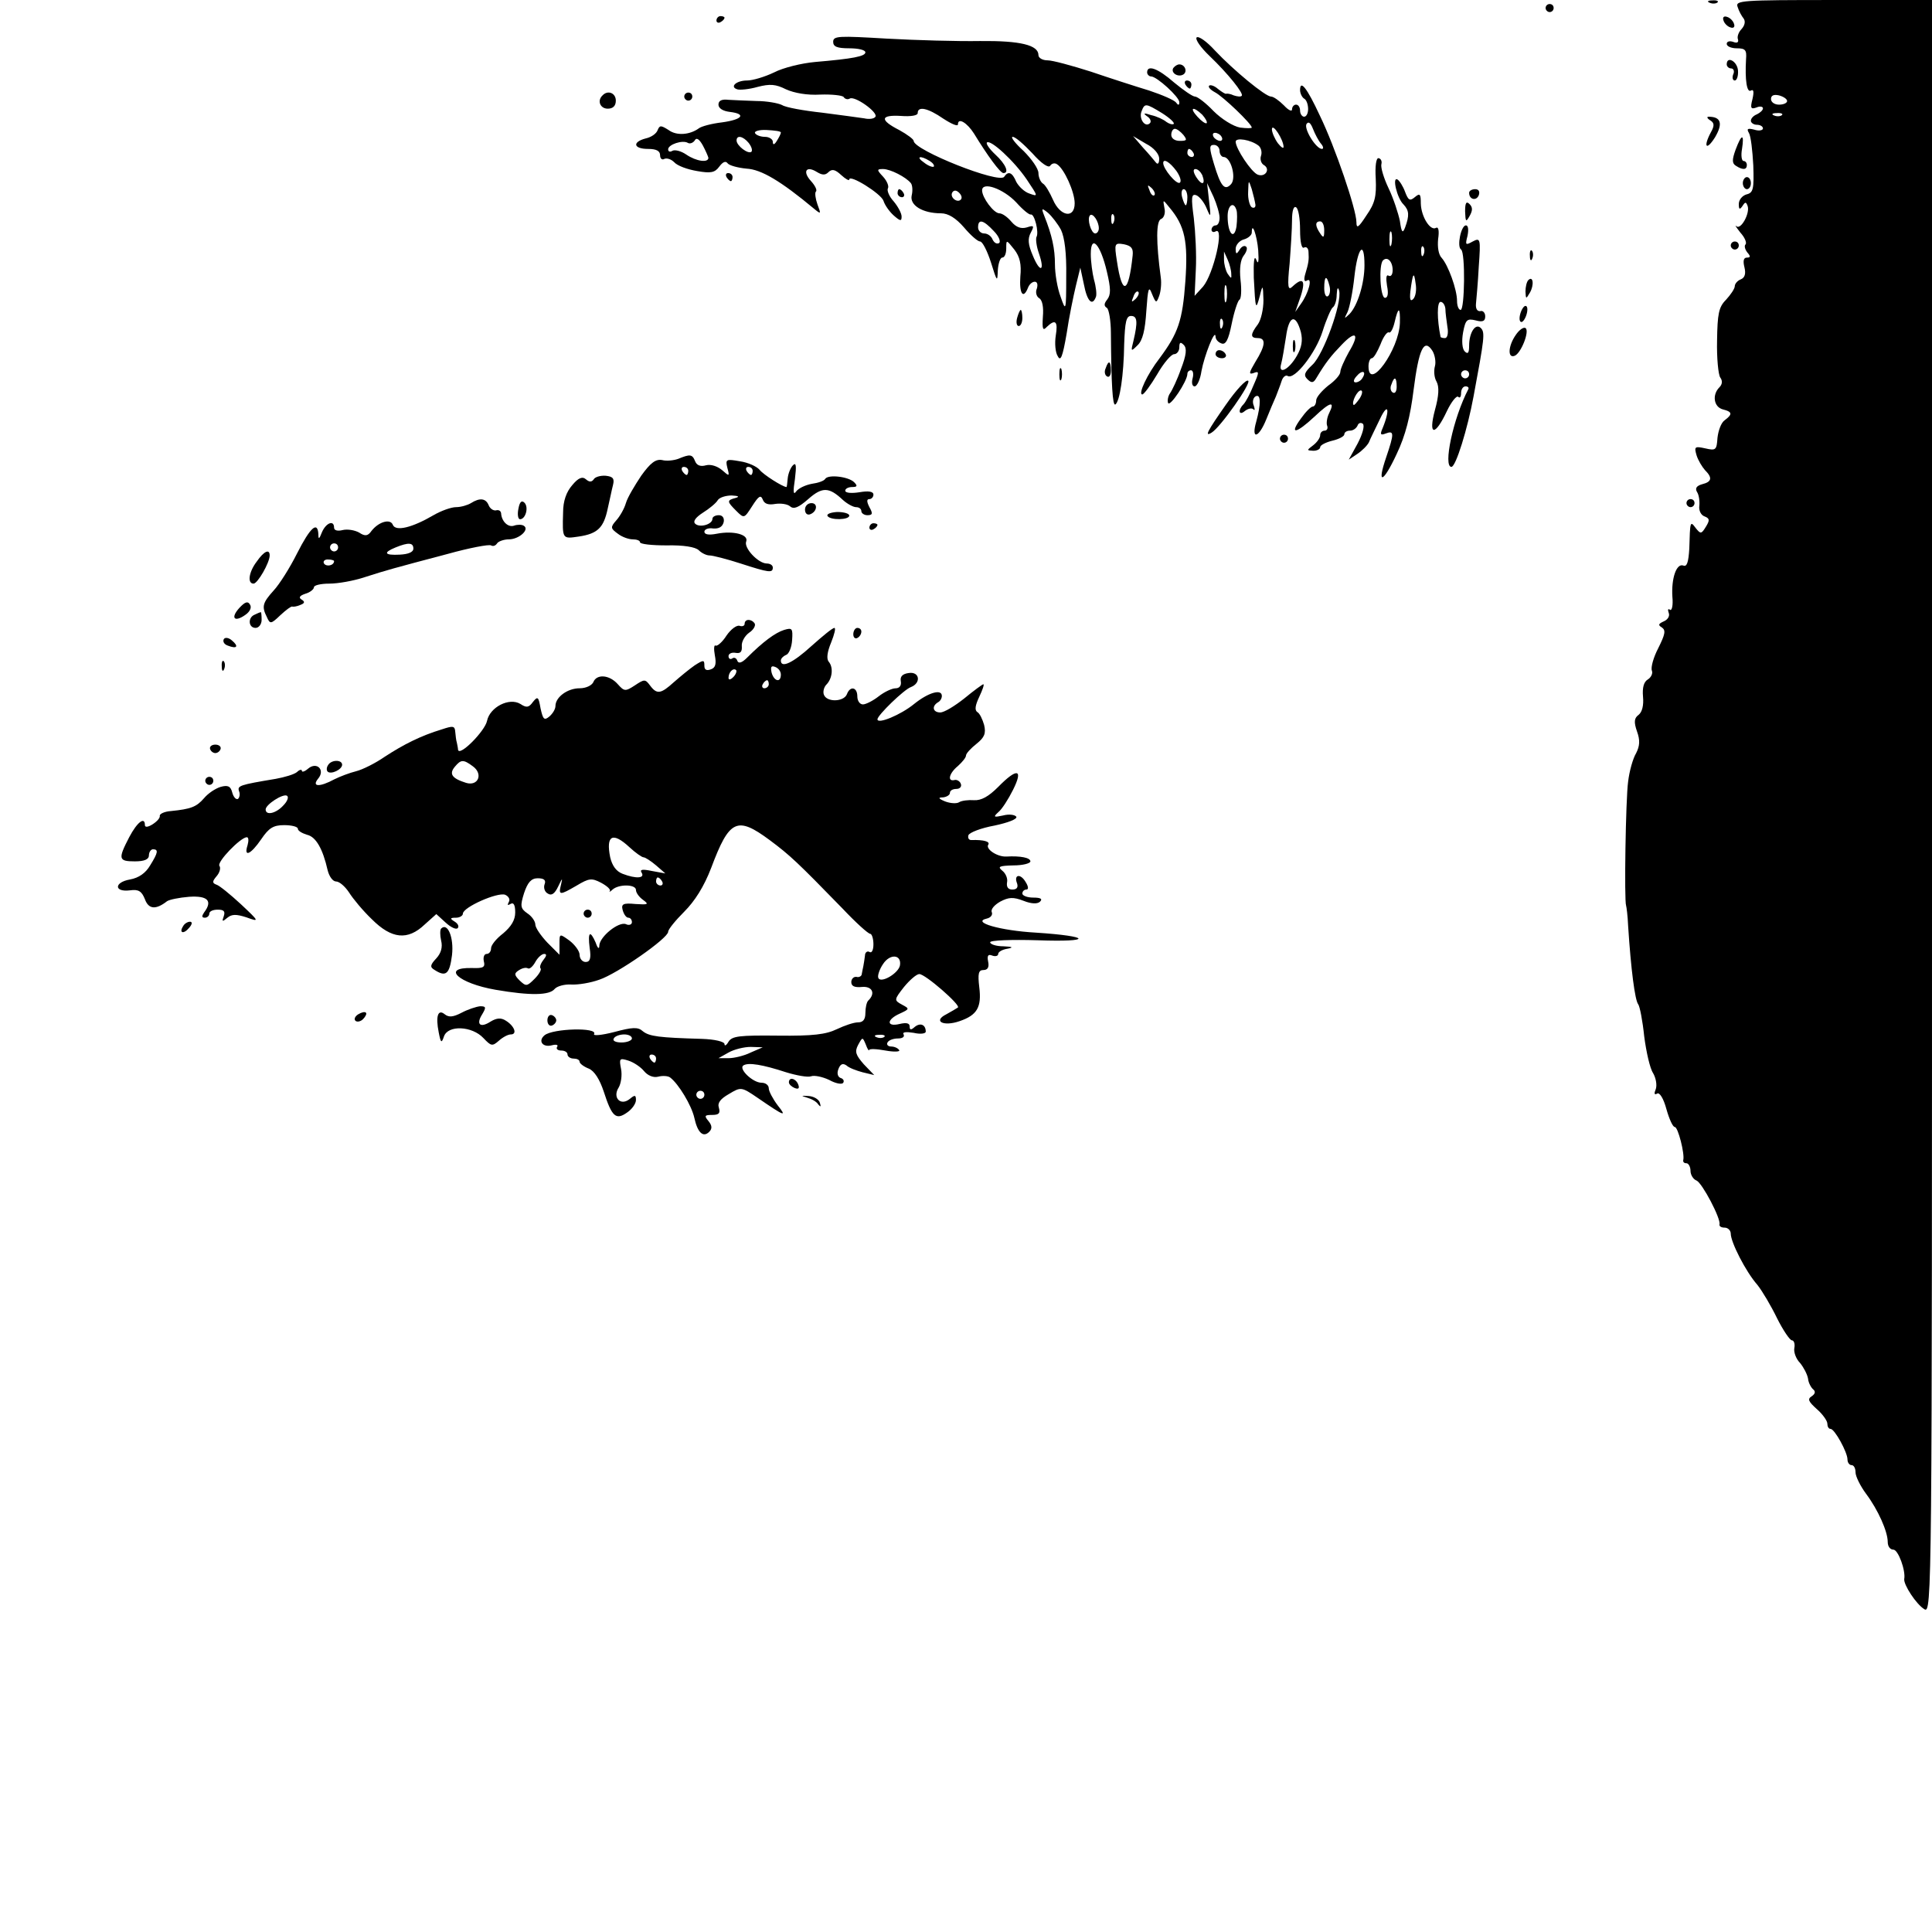 <?xml version="1.0" standalone="no"?>
<!DOCTYPE svg PUBLIC "-//W3C//DTD SVG 20010904//EN"
 "http://www.w3.org/TR/2001/REC-SVG-20010904/DTD/svg10.dtd">
<svg version="1.0" xmlns="http://www.w3.org/2000/svg"
 width="480pt" height="480pt" viewBox="0 0 480 480"
 preserveAspectRatio="xMidYMid meet">

<g transform="translate(0,480) scale(0.1,-0.1)"
fill="#000000" stroke="none">
<path d="M4248 4793 c7 -3 16 -2 19 1 4 3 -2 6 -13 5 -11 0 -14 -3 -6 -6z"/>
<path d="M4317 4783 c3 -10 10 -23 15 -29 5 -7 3 -17 -5 -26 -7 -7 -12 -19 -9
-26 2 -7 -2 -10 -12 -6 -9 3 -16 1 -16 -5 0 -6 11 -11 25 -11 21 0 25 -4 23
-27 -3 -52 2 -84 12 -78 7 4 8 -3 4 -21 -6 -23 -4 -26 10 -21 9 4 16 2 16 -2
0 -5 -7 -11 -15 -15 -8 -3 -15 -10 -15 -16 0 -5 7 -10 15 -10 8 0 15 -4 15 -9
0 -5 -10 -7 -22 -3 -16 4 -19 2 -13 -8 5 -8 9 -44 11 -81 2 -59 0 -68 -17 -72
-10 -3 -19 -13 -19 -24 0 -13 2 -15 9 -5 7 11 9 11 13 0 6 -18 -17 -60 -28
-50 -5 4 0 -3 10 -16 11 -12 16 -25 13 -29 -4 -3 -2 -12 4 -20 9 -10 8 -13 -1
-13 -8 0 -10 -8 -6 -24 4 -16 1 -26 -9 -30 -8 -3 -15 -11 -15 -17 0 -6 -10
-21 -22 -34 -18 -18 -21 -35 -22 -101 -1 -43 3 -85 8 -92 6 -8 5 -17 -2 -24
-19 -19 -14 -49 8 -55 24 -6 25 -12 5 -27 -9 -6 -16 -26 -18 -44 -2 -30 -4
-32 -30 -26 -27 6 -28 4 -22 -17 4 -13 14 -29 21 -37 19 -19 17 -29 -7 -35
-14 -4 -18 -10 -13 -19 5 -7 7 -23 6 -34 -2 -12 4 -24 13 -27 13 -5 13 -10 3
-26 -11 -18 -13 -18 -25 -3 -14 19 -14 17 -16 -51 -2 -34 -6 -46 -15 -42 -17
6 -30 -32 -27 -78 2 -20 -1 -35 -6 -32 -5 4 -6 0 -3 -8 3 -8 -3 -17 -13 -21
-13 -6 -14 -9 -4 -15 10 -7 8 -17 -9 -51 -12 -23 -19 -48 -16 -56 3 -7 -2 -17
-10 -22 -10 -6 -14 -20 -12 -43 2 -21 -2 -38 -11 -45 -11 -8 -12 -18 -4 -41 8
-22 7 -36 -2 -54 -8 -13 -17 -45 -20 -71 -6 -42 -10 -296 -5 -308 1 -3 4 -25
5 -50 7 -109 17 -185 25 -195 4 -5 11 -41 15 -80 5 -38 14 -79 22 -91 7 -12
10 -29 7 -39 -5 -12 -4 -16 3 -12 6 4 16 -12 23 -38 7 -25 16 -45 21 -45 8 0
25 -67 21 -82 -1 -5 2 -8 8 -8 5 0 10 -9 10 -19 0 -10 7 -21 15 -24 14 -6 61
-95 57 -109 -1 -5 5 -8 13 -8 8 0 15 -7 15 -15 0 -21 37 -94 66 -127 12 -15
34 -52 49 -83 15 -30 32 -55 37 -55 5 0 8 -9 6 -19 -2 -10 4 -27 14 -37 9 -11
18 -28 20 -39 1 -11 8 -23 13 -27 6 -5 5 -11 -4 -17 -11 -7 -8 -13 13 -32 14
-12 26 -29 26 -36 0 -7 3 -13 8 -13 10 0 42 -58 42 -76 0 -8 5 -14 10 -14 6 0
10 -8 10 -18 0 -10 12 -34 26 -53 30 -40 54 -94 54 -120 0 -11 6 -19 14 -19
12 0 31 -52 27 -73 -2 -14 30 -63 50 -75 19 -12 19 32 19 1993 l0 2005 -245 0
c-228 0 -244 -1 -238 -17z m123 -234 c0 -5 -9 -9 -20 -9 -11 0 -20 6 -20 14 0
9 7 12 20 9 11 -3 20 -9 20 -14z m-13 -35 c-3 -3 -12 -4 -19 -1 -8 3 -5 6 6 6
11 1 17 -2 13 -5z"/>
<path d="M3840 4780 c0 -5 5 -10 10 -10 6 0 10 5 10 10 0 6 -4 10 -10 10 -5 0
-10 -4 -10 -10z"/>
<path d="M1780 4749 c0 -5 5 -7 10 -4 6 3 10 8 10 11 0 2 -4 4 -10 4 -5 0 -10
-5 -10 -11z"/>
<path d="M4282 4749 c2 -7 10 -15 17 -17 8 -3 12 1 9 9 -2 7 -10 15 -17 17 -8
3 -12 -1 -9 -9z"/>
<path d="M2070 4696 c0 -12 10 -16 40 -16 22 0 40 -4 40 -10 0 -10 -31 -16
-125 -24 -33 -3 -79 -14 -102 -26 -23 -11 -53 -20 -67 -20 -27 0 -44 -16 -24
-22 6 -2 29 0 50 6 31 8 45 7 71 -6 20 -9 52 -15 85 -13 29 1 55 -2 58 -6 3
-5 10 -7 15 -4 12 8 71 -34 64 -45 -3 -5 -15 -7 -28 -4 -12 2 -59 8 -104 14
-46 5 -91 13 -100 19 -10 5 -39 10 -63 10 -25 1 -56 2 -70 3 -17 2 -25 -2 -25
-12 0 -9 11 -16 28 -18 42 -5 32 -19 -19 -26 -26 -3 -52 -10 -58 -15 -22 -16
-55 -19 -75 -4 -19 12 -22 12 -27 0 -3 -9 -16 -18 -30 -21 -34 -9 -30 -26 6
-26 21 0 30 -5 30 -16 0 -8 5 -12 10 -9 6 3 17 0 25 -8 8 -9 33 -18 57 -22 34
-6 44 -4 55 11 9 12 16 15 21 8 4 -5 25 -11 47 -13 36 -2 84 -30 168 -100 17
-14 17 -13 8 11 -5 14 -7 29 -4 32 4 3 -2 15 -12 26 -22 24 -12 39 14 23 13
-8 21 -9 29 -1 9 9 17 7 32 -7 11 -10 20 -15 20 -11 0 14 79 -35 85 -53 3 -10
14 -26 25 -36 17 -15 20 -15 20 -3 0 8 -9 25 -20 38 -11 12 -17 27 -14 32 3 5
-2 18 -12 29 -16 17 -16 19 0 19 18 0 57 -20 69 -35 4 -5 5 -19 2 -31 -5 -24
27 -44 73 -44 18 0 37 -12 57 -35 16 -19 34 -35 40 -35 6 0 18 -24 27 -52 15
-48 16 -50 17 -20 1 17 6 32 11 32 6 0 10 10 10 23 0 22 0 22 20 -3 14 -18 18
-37 15 -67 -3 -42 7 -58 19 -28 3 8 10 15 17 15 6 0 8 -7 5 -17 -4 -9 -1 -20
6 -24 8 -5 11 -23 9 -46 -2 -31 0 -36 10 -25 21 20 28 14 22 -22 -3 -19 -1
-42 5 -51 7 -14 12 -2 22 56 6 41 17 94 23 119 l11 45 9 -42 c8 -42 21 -55 30
-30 2 6 0 25 -5 42 -4 16 -8 45 -8 64 0 50 24 25 40 -44 10 -42 10 -57 1 -69
-8 -10 -9 -16 -1 -21 5 -3 10 -32 10 -63 1 -126 4 -181 11 -177 11 7 21 73 22
150 2 55 5 70 17 70 16 0 17 -15 6 -62 -7 -27 -6 -27 10 -11 13 12 19 38 22
85 4 57 6 64 14 43 10 -24 11 -24 18 -5 4 11 6 31 4 45 -12 89 -12 142 1 146
7 3 11 15 8 27 -4 22 -4 22 12 2 39 -46 47 -85 40 -184 -7 -98 -18 -129 -64
-191 -31 -40 -54 -90 -43 -90 4 0 21 23 37 50 16 28 35 50 42 50 7 0 13 8 13
17 0 13 3 14 11 6 8 -8 7 -24 -7 -60 -9 -26 -22 -53 -27 -60 -5 -7 -7 -18 -5
-24 4 -12 48 54 48 72 0 5 4 9 9 9 5 0 7 -9 4 -20 -3 -11 -1 -20 5 -20 6 0 14
17 17 38 7 38 34 107 35 86 0 -7 6 -14 14 -17 11 -5 18 8 26 48 6 30 15 57 19
60 5 2 6 25 3 50 -3 28 0 50 8 60 7 9 10 19 6 22 -4 4 -11 1 -16 -7 -8 -13
-10 -12 -10 2 0 9 9 20 20 23 11 3 20 11 20 17 0 30 13 -7 16 -44 2 -29 0 -37
-5 -23 -5 12 -7 -5 -6 -45 4 -79 5 -83 15 -45 7 29 8 28 9 -11 0 -22 -6 -49
-14 -60 -19 -25 -19 -34 0 -34 21 0 19 -19 -6 -59 -16 -27 -17 -32 -5 -28 15
6 15 3 0 -31 -8 -20 -19 -41 -25 -47 -14 -14 -11 -29 4 -16 8 6 17 8 21 4 4
-4 4 0 1 9 -4 9 -2 19 4 23 14 8 14 -19 2 -63 -13 -45 6 -41 25 6 8 20 19 46
24 57 4 11 11 28 14 38 3 10 10 16 15 13 17 -11 70 57 87 111 9 29 21 56 25
59 5 3 10 17 10 32 1 17 3 20 6 10 8 -30 -39 -159 -66 -184 -20 -19 -23 -26
-13 -36 10 -10 15 -10 22 2 24 40 37 56 63 83 36 38 46 28 18 -18 -11 -20 -21
-42 -21 -49 0 -7 -13 -22 -30 -34 -16 -13 -30 -29 -30 -37 0 -8 -4 -15 -8 -15
-5 0 -18 -13 -30 -30 -30 -41 -12 -38 34 5 39 37 52 40 36 8 -5 -10 -7 -24 -5
-30 3 -7 0 -13 -6 -13 -6 0 -11 -5 -11 -11 0 -7 -8 -18 -17 -25 -17 -13 -17
-13 0 -14 9 0 17 4 17 9 0 5 14 12 30 16 17 4 30 11 30 16 0 5 6 9 14 9 8 0
16 6 19 13 2 6 8 8 13 4 5 -5 -1 -26 -13 -49 l-22 -40 21 14 c12 8 25 21 29
29 3 8 16 34 28 59 20 42 25 22 6 -24 -7 -16 -5 -18 8 -13 21 8 21 0 1 -59
-24 -70 -8 -65 26 8 22 46 34 94 42 159 13 102 26 130 47 97 6 -10 9 -28 6
-38 -3 -11 -2 -28 4 -38 7 -13 6 -35 -4 -71 -17 -64 0 -66 30 -2 11 23 24 39
28 35 4 -4 7 0 7 9 0 10 5 17 11 17 6 0 9 -3 7 -7 -38 -73 -63 -193 -42 -193
11 0 40 94 55 175 27 145 29 159 18 170 -13 13 -29 -11 -29 -44 0 -18 -3 -22
-11 -14 -6 6 -8 25 -4 47 6 32 10 35 31 30 18 -5 24 -2 24 10 0 9 -6 15 -12
13 -8 -1 -12 6 -11 18 1 11 5 53 7 93 5 69 4 72 -15 62 -18 -10 -19 -9 -13 14
3 15 2 26 -4 26 -12 0 -23 -53 -12 -60 11 -7 9 -150 -1 -150 -5 0 -9 10 -9 22
0 29 -22 89 -38 107 -8 8 -11 27 -9 47 3 20 1 31 -5 28 -14 -9 -37 27 -38 60
0 24 -2 27 -15 16 -12 -10 -16 -8 -24 13 -5 14 -14 28 -19 31 -14 8 -1 -47 15
-62 14 -15 15 -27 4 -57 -6 -16 -9 -13 -13 16 -4 19 -16 56 -28 81 -12 25 -20
52 -18 60 2 7 -1 14 -7 15 -6 1 -9 -20 -7 -51 2 -44 -2 -61 -23 -91 -20 -31
-25 -34 -25 -17 0 31 -53 187 -91 265 -32 69 -49 90 -49 63 0 -8 5 -18 10 -21
6 -3 10 -15 10 -26 0 -10 -4 -19 -10 -19 -5 0 -10 7 -10 15 0 8 -4 15 -10 15
-5 0 -10 -5 -10 -12 0 -6 -9 -2 -20 10 -12 12 -26 22 -32 22 -14 0 -93 65
-140 115 -20 22 -40 36 -45 32 -4 -5 10 -25 32 -46 46 -44 86 -94 80 -99 -2
-3 -11 -2 -20 1 -8 4 -17 5 -19 4 -1 -1 -10 4 -20 12 -9 8 -19 11 -22 8 -3 -3
3 -10 14 -16 20 -10 92 -79 92 -88 0 -2 -13 -2 -29 0 -17 3 -46 21 -66 41 -19
20 -40 36 -46 36 -6 0 -29 16 -52 35 -40 35 -67 45 -67 25 0 -5 5 -10 10 -10
14 0 70 -51 70 -64 0 -8 -3 -8 -8 -1 -4 6 -34 19 -67 30 -33 10 -98 31 -145
47 -47 15 -95 28 -107 28 -13 0 -23 6 -23 13 0 25 -45 36 -145 35 -55 -1 -160
2 -232 6 -119 7 -133 7 -133 -8z m817 -177 c19 -12 32 -24 29 -27 -3 -2 -11 0
-18 5 -7 6 -24 14 -38 17 -18 6 -21 5 -10 -3 8 -5 11 -13 7 -17 -12 -12 -28
11 -21 29 8 21 10 21 51 -4z m-543 -14 c20 -13 36 -20 36 -14 0 18 23 4 40
-23 33 -54 65 -98 73 -98 15 0 6 22 -20 46 -14 13 -24 27 -21 30 9 8 67 -45
99 -92 28 -42 29 -43 7 -35 -13 4 -27 18 -33 29 -10 24 -20 28 -30 13 -11 -19
-225 66 -225 89 0 4 -16 16 -36 27 -49 25 -47 38 4 35 25 -2 42 1 42 7 0 18
25 13 64 -14z m643 10 c8 -9 13 -18 11 -21 -3 -2 -13 5 -23 16 -21 23 -11 27
12 5z m295 -72 c6 -7 7 -13 2 -13 -15 1 -45 50 -38 62 5 7 10 3 16 -12 5 -13
14 -30 20 -37z m-93 -8 c0 -5 -6 -1 -14 9 -8 11 -15 27 -15 35 1 17 29 -26 29
-44z m-1249 36 c0 -4 -5 -13 -10 -21 -6 -10 -10 -11 -10 -2 0 6 -9 12 -19 12
-11 0 -22 4 -25 9 -3 5 10 9 29 8 19 -1 35 -3 35 -6z m1000 -6 c10 -13 9 -15
-9 -15 -12 0 -21 6 -21 15 0 8 4 15 9 15 5 0 14 -7 21 -15z m95 -5 c3 -5 2
-10 -4 -10 -5 0 -13 5 -16 10 -3 6 -2 10 4 10 5 0 13 -4 16 -10z m-1275 -52
c0 -13 -30 -9 -55 8 -13 9 -29 13 -35 9 -5 -3 -10 -2 -10 4 0 12 36 24 49 16
5 -3 13 0 17 6 4 8 11 4 20 -12 7 -13 13 -27 14 -31z m100 37 c7 -9 10 -18 7
-22 -8 -7 -37 15 -37 28 0 14 16 11 30 -6z m705 -26 c22 -25 40 -37 44 -31 4
6 11 8 17 4 18 -11 44 -69 44 -97 0 -39 -36 -33 -54 9 -8 18 -19 37 -25 40 -6
4 -11 16 -11 26 0 11 -17 35 -37 55 -21 19 -33 35 -27 35 7 0 28 -19 49 -41z
m315 -13 c0 -11 -3 -16 -8 -10 -4 5 -18 22 -32 37 l-25 29 32 -19 c20 -10 33
-26 33 -37z m247 32 c6 -5 9 -16 6 -25 -3 -8 0 -19 7 -23 17 -10 4 -31 -15
-24 -16 6 -55 65 -55 82 0 11 38 5 57 -10z m-97 -13 c0 -8 5 -15 10 -15 18 0
32 -51 19 -67 -16 -18 -26 -7 -43 50 -12 40 -12 47 0 47 8 0 14 -7 14 -15z
m-65 -5 c3 -5 1 -10 -4 -10 -6 0 -11 5 -11 10 0 6 2 10 4 10 3 0 8 -4 11 -10z
m-655 -20 c8 -5 12 -11 10 -14 -3 -2 -14 2 -24 10 -22 15 -10 19 14 4z m613
-25 c9 -13 13 -26 8 -29 -8 -5 -41 34 -41 49 0 12 16 3 33 -20z m64 -10 c9
-24 -1 -27 -15 -5 -8 13 -8 20 -2 20 6 0 13 -7 17 -15z m132 -73 c1 -7 -3 -10
-9 -7 -5 3 -10 21 -9 38 1 31 1 31 9 7 4 -14 8 -31 9 -38z m-594 5 c16 -18 32
-31 36 -30 9 3 21 -45 14 -56 -2 -5 0 -23 6 -40 16 -46 3 -50 -15 -6 -12 28
-13 42 -5 57 9 17 8 19 -10 13 -14 -4 -26 0 -38 14 -10 12 -23 21 -30 21 -14
0 -43 39 -43 57 0 23 53 4 85 -30z m343 18 c-3 -3 -9 2 -12 12 -6 14 -5 15 5
6 7 -7 10 -15 7 -18z m162 -56 c0 -11 -4 -19 -10 -19 -5 0 -10 -5 -10 -11 0
-5 5 -7 10 -4 23 14 -5 -106 -31 -137 l-21 -23 3 65 c2 36 -1 93 -5 128 -7 52
-6 61 6 57 8 -3 20 -18 26 -33 10 -24 11 -23 6 18 l-5 45 16 -34 c8 -18 15
-42 15 -52z m-643 45 c-9 -9 -28 6 -21 18 4 6 10 6 17 -1 6 -6 8 -13 4 -17z
m563 6 c0 -11 -2 -20 -4 -20 -2 0 -6 9 -9 20 -3 11 -1 20 4 20 5 0 9 -9 9 -20z
m122 -32 c2 -6 2 -24 0 -41 -6 -35 -22 -17 -22 26 0 27 15 38 22 15z m158 -49
c0 -31 4 -48 10 -44 6 3 11 -2 11 -12 1 -18 1 -24 -9 -57 -3 -12 -1 -17 5 -13
15 9 4 -32 -15 -58 l-14 -20 7 20 c21 56 16 71 -14 43 -11 -11 -13 -1 -7 57 3
39 6 87 6 108 0 23 4 36 10 32 6 -3 10 -29 10 -56z m-594 0 c9 -19 14 -58 13
-116 0 -87 -1 -88 -14 -50 -8 21 -14 57 -14 80 0 39 -7 72 -27 122 -7 18 -6
19 10 6 9 -8 24 -27 32 -42z m94 4 c0 -7 -4 -13 -9 -13 -10 0 -21 36 -13 45 7
7 22 -15 22 -32z m37 15 c-3 -8 -6 -5 -6 6 -1 11 2 17 5 13 3 -3 4 -12 1 -19z
m-298 -22 c13 -13 18 -27 13 -30 -6 -3 -12 1 -16 9 -3 8 -12 15 -21 15 -8 0
-15 7 -15 15 0 22 13 19 39 -9z m821 2 c0 -19 -2 -20 -10 -8 -13 19 -13 30 0
30 6 0 10 -10 10 -22z m167 -35 c-3 -10 -5 -4 -5 12 0 17 2 24 5 18 2 -7 2
-21 0 -30z m-643 -28 c-10 -95 -26 -101 -39 -14 -7 45 -6 46 18 42 18 -4 23
-10 21 -28z m723 3 c-3 -8 -6 -5 -6 6 -1 11 2 17 5 13 3 -3 4 -12 1 -19z
m-147 -27 c0 -45 -17 -100 -37 -121 -14 -13 -14 -13 -5 5 5 11 13 50 17 88 8
72 25 92 25 28z m-331 -21 c1 -13 0 -13 -9 0 -5 8 -9 24 -9 35 l0 20 9 -20 c5
-11 9 -27 9 -35z m401 9 c0 -11 -4 -17 -10 -14 -6 4 -7 -6 -4 -25 4 -19 2 -30
-5 -30 -12 0 -16 82 -5 93 11 11 24 -3 24 -24z m51 -72 c-7 -7 -9 -1 -7 19 6
46 9 51 13 20 3 -16 0 -33 -6 -39z m-208 33 c3 -11 1 -23 -4 -26 -5 -3 -9 6
-9 20 0 31 6 34 13 6z m-256 -37 c-3 -10 -5 -2 -5 17 0 19 2 27 5 18 2 -10 2
-26 0 -35z m-226 4 c-10 -9 -11 -8 -5 6 3 10 9 15 12 12 3 -3 0 -11 -7 -18z
m770 -24 c0 -10 3 -30 5 -45 3 -16 0 -28 -6 -28 -5 0 -10 1 -11 3 -9 44 -9 87
0 87 6 0 11 -8 12 -17z m-113 -35 c-2 -67 -78 -172 -78 -108 0 11 4 20 8 20 5
0 14 16 22 35 7 19 17 32 21 29 4 -2 10 9 14 26 9 39 14 38 13 -2z m-441 -10
c-3 -8 -6 -5 -6 6 -1 11 2 17 5 13 3 -3 4 -12 1 -19z m195 -13 c5 -21 2 -38
-10 -59 -20 -35 -47 -48 -39 -20 3 11 8 41 12 67 7 53 24 59 37 12z m153 -114
c-3 -6 -11 -11 -17 -11 -6 0 -6 6 2 15 14 17 26 13 15 -4z m265 9 c0 -5 -4
-10 -10 -10 -5 0 -10 5 -10 10 0 6 5 10 10 10 6 0 10 -4 10 -10z m-180 -31 c0
-11 -4 -18 -10 -14 -5 3 -7 12 -3 20 7 21 13 19 13 -6z m-92 -29 c-7 -10 -14
-18 -15 -16 -6 6 9 36 18 36 5 0 4 -9 -3 -20z"/>
<path d="M3212 3940 c0 -14 2 -19 5 -12 2 6 2 18 0 25 -3 6 -5 1 -5 -13z"/>
<path d="M4290 4640 c0 -5 5 -10 11 -10 6 0 9 -7 5 -15 -3 -8 -1 -15 4 -15 5
0 9 11 8 25 -2 23 -28 37 -28 15z"/>
<path d="M2915 4631 c-7 -12 12 -24 25 -16 11 7 4 25 -10 25 -5 0 -11 -4 -15
-9z"/>
<path d="M2945 4590 c3 -5 8 -10 11 -10 2 0 4 5 4 10 0 6 -5 10 -11 10 -5 0
-7 -4 -4 -10z"/>
<path d="M1497 4563 c-14 -13 -6 -33 13 -33 13 0 20 7 20 20 0 19 -20 27 -33
13z"/>
<path d="M1700 4560 c0 -5 5 -10 10 -10 6 0 10 5 10 10 0 6 -4 10 -10 10 -5 0
-10 -4 -10 -10z"/>
<path d="M4249 4501 c10 -6 11 -13 2 -29 -20 -37 -12 -48 10 -13 20 34 15 51
-16 51 -5 0 -4 -4 4 -9z"/>
<path d="M4312 4428 c-9 -25 -9 -34 1 -40 17 -11 27 -10 27 2 0 6 -4 10 -8 10
-5 0 -7 14 -4 30 6 39 -1 38 -16 -2z"/>
<path d="M1805 4360 c3 -5 8 -10 11 -10 2 0 4 5 4 10 0 6 -5 10 -11 10 -5 0
-7 -4 -4 -10z"/>
<path d="M4330 4345 c0 -8 5 -15 10 -15 6 0 10 7 10 15 0 8 -4 15 -10 15 -5 0
-10 -7 -10 -15z"/>
<path d="M2230 4320 c0 -5 5 -10 11 -10 5 0 7 5 4 10 -3 6 -8 10 -11 10 -2 0
-4 -4 -4 -10z"/>
<path d="M3650 4321 c0 -17 18 -21 24 -6 3 9 0 15 -9 15 -8 0 -15 -4 -15 -9z"/>
<path d="M3640 4275 c1 -26 2 -28 11 -12 8 14 8 22 0 30 -8 8 -11 3 -11 -18z"/>
<path d="M4300 4190 c0 -5 5 -10 10 -10 6 0 10 5 10 10 0 6 -4 10 -10 10 -5 0
-10 -4 -10 -10z"/>
<path d="M3801 4164 c0 -11 3 -14 6 -6 3 7 2 16 -1 19 -3 4 -6 -2 -5 -13z"/>
<path d="M3797 4104 c-4 -4 -7 -17 -7 -28 1 -19 1 -20 11 -3 11 19 8 43 -4 31z"/>
<path d="M3777 4020 c-3 -11 -2 -20 3 -20 4 0 10 9 13 20 3 11 2 20 -3 20 -4
0 -10 -9 -13 -20z"/>
<path d="M2527 4010 c-3 -11 -1 -20 4 -20 5 0 9 9 9 20 0 11 -2 20 -4 20 -2 0
-6 -9 -9 -20z"/>
<path d="M3766 3968 c-19 -27 -21 -59 -3 -52 16 6 38 62 27 69 -5 3 -16 -5
-24 -17z"/>
<path d="M3020 3920 c0 -5 7 -10 16 -10 8 0 12 5 9 10 -3 6 -10 10 -16 10 -5
0 -9 -4 -9 -10z"/>
<path d="M2747 3885 c-4 -8 -2 -17 3 -20 6 -4 10 3 10 14 0 25 -6 27 -13 6z"/>
<path d="M2632 3870 c0 -14 2 -19 5 -12 2 6 2 18 0 25 -3 6 -5 1 -5 -13z"/>
<path d="M3046 3795 c-47 -67 -54 -81 -36 -70 22 13 100 124 91 129 -5 4 -30
-23 -55 -59z"/>
<path d="M3180 3710 c0 -5 5 -10 10 -10 6 0 10 5 10 10 0 6 -4 10 -10 10 -5 0
-10 -4 -10 -10z"/>
<path d="M1685 3660 c-11 -4 -29 -6 -40 -3 -16 3 -29 -7 -52 -39 -16 -24 -34
-54 -38 -68 -4 -14 -15 -33 -24 -43 -15 -17 -14 -20 4 -33 10 -8 27 -14 37
-14 10 0 18 -3 18 -7 0 -5 30 -8 66 -8 42 1 72 -4 80 -12 7 -7 19 -13 27 -13
8 0 43 -9 77 -20 71 -23 80 -24 80 -10 0 6 -7 10 -15 10 -21 0 -58 39 -51 55
6 17 -32 27 -73 19 -20 -4 -31 -2 -31 5 0 6 10 10 22 8 14 -1 23 4 26 16 2 10
-3 17 -12 17 -9 0 -16 -4 -16 -9 0 -14 -32 -23 -43 -12 -6 6 2 16 19 27 16 10
33 24 37 31 4 7 20 12 35 12 17 -1 20 -3 10 -6 -23 -6 -22 -9 1 -32 20 -20 20
-19 40 12 16 25 21 28 26 16 4 -11 14 -14 31 -11 13 2 30 0 37 -6 9 -8 21 -3
45 18 35 31 52 30 86 -2 11 -10 26 -18 33 -18 7 0 13 -4 13 -10 0 -5 7 -10 15
-10 13 0 14 4 5 20 -7 14 -7 20 0 20 5 0 10 5 10 11 0 8 -12 10 -35 6 -19 -3
-35 -2 -35 4 0 5 8 9 17 9 13 0 14 3 5 12 -14 14 -65 20 -72 8 -3 -5 -18 -10
-33 -12 -16 -3 -33 -11 -39 -19 -7 -10 -8 -1 -3 31 4 33 3 42 -5 34 -6 -6 -12
-21 -13 -33 -1 -11 -2 -21 -3 -21 -9 0 -58 31 -67 43 -7 8 -28 18 -49 21 -34
6 -36 5 -31 -16 6 -22 5 -22 -13 -6 -12 10 -28 15 -40 12 -14 -4 -23 0 -27 10
-7 18 -13 18 -42 6z m25 -30 c0 -5 -2 -10 -4 -10 -3 0 -8 5 -11 10 -3 6 -1 10
4 10 6 0 11 -4 11 -10z m160 0 c0 -5 -2 -10 -4 -10 -3 0 -8 5 -11 10 -3 6 -1
10 4 10 6 0 11 -4 11 -10z"/>
<path d="M1422 3595 c-15 -17 -23 -40 -23 -68 -2 -67 -2 -66 39 -60 47 7 62
22 72 70 5 21 10 47 13 58 4 16 0 21 -18 23 -13 1 -27 -3 -30 -9 -5 -7 -11 -7
-19 0 -9 8 -19 4 -34 -14z"/>
<path d="M1170 3550 c-8 -5 -25 -10 -37 -10 -12 0 -37 -9 -56 -20 -53 -31 -94
-41 -101 -24 -6 16 -35 8 -53 -15 -9 -13 -16 -14 -31 -4 -11 6 -29 9 -41 6
-12 -3 -21 -1 -21 6 0 20 -20 12 -30 -11 -7 -18 -9 -19 -9 -5 -2 33 -20 17
-53 -48 -18 -36 -44 -77 -58 -92 -28 -31 -30 -40 -17 -66 8 -18 10 -18 34 5
13 12 26 22 29 21 2 -1 11 0 20 4 11 4 12 8 4 13 -9 5 -6 10 9 15 11 3 21 11
21 16 0 5 17 9 38 9 22 0 61 7 88 16 56 18 71 22 207 58 54 15 102 24 107 21
5 -3 11 -1 15 5 3 5 17 10 29 10 26 0 53 25 37 34 -5 3 -16 3 -24 0 -15 -5
-31 11 -32 31 -1 6 -6 9 -13 7 -7 -1 -15 5 -18 13 -7 17 -22 19 -44 5z m-330
-110 c0 -5 -4 -10 -10 -10 -5 0 -10 5 -10 10 0 6 5 10 10 10 6 0 10 -4 10 -10z
m187 -3 c0 -9 -13 -14 -34 -15 -38 -2 -42 5 -10 18 32 13 44 12 44 -3z m-197
-31 c0 -11 -19 -15 -25 -6 -3 5 1 10 9 10 9 0 16 -2 16 -4z"/>
<path d="M1288 3536 c-3 -14 -1 -26 4 -26 14 0 22 30 11 41 -7 7 -12 2 -15
-15z"/>
<path d="M4190 3550 c0 -5 5 -10 10 -10 6 0 10 5 10 10 0 6 -4 10 -10 10 -5 0
-10 -4 -10 -10z"/>
<path d="M2000 3534 c0 -9 5 -14 12 -12 18 6 21 28 4 28 -9 0 -16 -7 -16 -16z"/>
<path d="M2056 3518 c7 -11 54 -10 54 1 0 5 -13 9 -30 9 -16 -1 -27 -5 -24
-10z"/>
<path d="M2160 3489 c0 -5 5 -7 10 -4 6 3 10 8 10 11 0 2 -4 4 -10 4 -5 0 -10
-5 -10 -11z"/>
<path d="M638 3405 c-20 -26 -24 -55 -8 -55 10 0 40 52 40 70 0 17 -14 11 -32
-15z"/>
<path d="M595 3290 c-23 -25 -13 -37 14 -18 12 8 17 19 12 26 -5 9 -12 7 -26
-8z"/>
<path d="M633 3273 c-18 -7 -16 -33 2 -33 8 0 15 9 15 20 0 11 -1 20 -2 19 -2
0 -9 -3 -15 -6z"/>
<path d="M1850 3250 c0 -5 -6 -7 -12 -5 -7 3 -22 -8 -33 -24 -10 -16 -23 -27
-27 -25 -4 3 -5 -8 -2 -24 4 -21 2 -31 -10 -35 -11 -4 -16 -1 -16 9 0 15 -2
15 -24 1 -13 -9 -36 -28 -52 -42 -32 -29 -42 -31 -59 -8 -12 16 -14 16 -38 0
-23 -15 -26 -15 -42 3 -21 24 -53 26 -61 5 -4 -8 -18 -15 -34 -15 -30 0 -60
-22 -60 -44 0 -8 -7 -19 -15 -26 -13 -11 -16 -7 -22 20 -5 29 -7 31 -19 16
-10 -14 -16 -15 -31 -5 -28 17 -76 -8 -83 -42 -5 -25 -68 -89 -72 -72 0 4 -2
13 -3 18 -2 6 -3 18 -4 27 -1 15 -6 15 -33 6 -53 -16 -96 -38 -142 -68 -23
-16 -55 -32 -71 -36 -16 -4 -40 -13 -54 -20 -37 -20 -57 -19 -41 1 19 22 -3
44 -25 25 -8 -7 -15 -9 -15 -5 0 4 -6 3 -12 -3 -7 -6 -31 -13 -53 -17 -90 -15
-96 -17 -91 -31 3 -7 1 -16 -3 -19 -5 -2 -11 5 -14 16 -4 16 -11 19 -29 14
-13 -4 -31 -16 -41 -28 -19 -22 -33 -27 -82 -32 -16 -1 -29 -7 -28 -12 1 -5
-7 -14 -18 -21 -11 -7 -19 -8 -19 -2 0 22 -19 8 -39 -30 -28 -54 -27 -60 14
-60 24 0 35 5 35 15 0 8 5 15 10 15 14 0 13 -8 -7 -40 -11 -19 -28 -31 -50
-35 -40 -7 -40 -32 0 -27 21 3 29 -2 37 -22 9 -25 27 -27 55 -5 6 4 30 9 55
11 46 3 59 -10 37 -39 -6 -9 -6 -13 2 -13 6 0 11 5 11 10 0 6 9 10 21 10 15 0
19 -4 15 -16 -5 -14 -4 -15 9 -4 11 9 22 9 47 1 33 -12 33 -11 -14 33 -26 24
-53 46 -60 48 -11 4 -11 8 0 21 8 9 11 21 7 26 -6 10 52 70 68 71 5 0 5 -9 2
-20 -10 -31 8 -23 34 15 19 28 30 35 57 35 19 0 34 -4 34 -9 0 -5 10 -11 23
-15 22 -5 39 -35 51 -88 4 -16 13 -28 21 -28 8 0 22 -12 32 -27 10 -16 35 -46
57 -67 49 -49 89 -53 131 -13 l29 26 23 -21 c13 -12 26 -18 30 -14 4 4 1 11
-7 16 -13 8 -12 10 3 10 9 0 17 5 17 10 0 16 86 54 105 47 9 -4 13 -12 9 -18
-4 -8 -3 -9 4 -5 8 5 12 -2 12 -21 0 -19 -10 -35 -30 -52 -17 -13 -30 -29 -30
-37 0 -8 -5 -14 -11 -14 -6 0 -9 -8 -7 -18 4 -15 -1 -18 -29 -17 -78 2 -34
-38 58 -54 87 -15 134 -14 147 2 6 7 25 12 41 11 17 -1 48 4 70 12 45 15 171
103 171 119 0 6 18 28 40 50 26 26 49 62 67 109 45 120 64 129 145 69 51 -38
69 -55 181 -170 33 -35 64 -63 69 -63 4 0 8 -12 8 -26 0 -14 -4 -23 -10 -19
-5 3 -11 -1 -11 -9 -1 -9 -3 -20 -4 -26 -1 -5 -3 -14 -4 -20 0 -5 -7 -9 -13
-7 -7 1 -13 -5 -13 -13 0 -10 8 -14 27 -12 25 2 34 -16 15 -34 -4 -4 -7 -18
-7 -31 0 -16 -6 -23 -18 -23 -11 0 -34 -8 -53 -17 -27 -13 -59 -17 -146 -16
-96 1 -114 -1 -123 -15 -5 -9 -10 -12 -10 -6 0 6 -24 12 -57 13 -105 3 -130 6
-146 19 -12 11 -26 10 -71 -2 -31 -8 -53 -10 -50 -5 10 17 -102 14 -123 -3
-17 -14 -5 -31 18 -25 11 3 17 1 13 -4 -3 -5 2 -9 10 -9 9 0 16 -4 16 -10 0
-5 7 -10 15 -10 8 0 15 -3 15 -8 0 -4 10 -12 23 -17 14 -6 27 -27 37 -57 20
-62 30 -72 58 -52 12 8 22 22 22 31 0 13 -3 13 -15 3 -23 -19 -44 3 -28 28 6
10 9 31 6 46 -5 26 -4 28 18 21 13 -4 31 -16 39 -26 9 -11 23 -17 35 -14 11 3
25 2 30 -2 21 -16 53 -69 60 -100 8 -37 22 -50 37 -35 8 8 7 16 -2 27 -11 13
-9 15 9 15 17 0 21 4 17 18 -4 12 4 22 25 34 30 18 31 18 72 -10 67 -46 73
-48 49 -18 -12 16 -22 35 -22 42 0 8 -8 14 -18 14 -22 0 -58 35 -45 43 12 8
48 2 106 -17 26 -8 54 -13 62 -10 8 3 28 -1 45 -9 16 -9 32 -12 35 -7 3 5 0
10 -7 12 -7 3 -9 12 -5 22 5 13 11 15 20 9 6 -6 25 -13 40 -17 l29 -7 -26 27
c-20 23 -23 31 -14 48 11 20 11 20 19 1 4 -11 8 -17 8 -14 1 4 19 3 41 -1 22
-4 37 -3 34 1 -3 5 -12 9 -20 9 -8 0 -12 5 -9 10 3 6 15 10 26 10 11 0 17 4
14 10 -4 6 6 7 25 4 17 -4 30 -2 30 3 0 17 -13 23 -27 12 -10 -9 -13 -8 -13 1
0 8 -8 10 -25 6 -33 -8 -33 11 1 26 24 11 24 12 5 22 -20 11 -20 12 5 44 14
17 31 32 38 32 15 0 103 -77 96 -83 -3 -2 -16 -10 -29 -17 -34 -17 -7 -31 33
-17 44 15 55 35 49 84 -4 34 -2 43 10 43 11 0 15 7 12 21 -3 15 0 19 10 15 8
-3 15 -1 15 4 0 5 10 11 23 13 16 3 13 5 -10 6 -18 0 -33 5 -33 10 0 5 53 7
118 5 138 -5 134 10 -5 19 -88 5 -161 26 -121 35 9 2 15 9 12 16 -3 7 7 18 21
26 21 11 32 12 58 2 20 -8 35 -8 41 -2 7 7 1 10 -17 10 -15 0 -27 5 -27 10 0
6 5 10 10 10 6 0 5 8 -2 19 -13 22 -30 18 -21 -4 3 -10 -1 -15 -12 -15 -10 0
-15 6 -13 18 2 9 -3 22 -12 29 -12 10 -8 12 28 13 23 0 42 5 42 10 0 9 -24 14
-60 12 -22 -1 -51 18 -45 29 6 8 -10 13 -42 12 -6 0 -9 5 -7 12 3 7 32 18 65
24 33 7 57 16 54 22 -4 5 -18 7 -33 3 -23 -5 -25 -4 -12 8 9 7 25 32 37 56 26
52 10 55 -37 7 -24 -24 -42 -34 -60 -33 -14 1 -31 -1 -37 -5 -6 -4 -22 -3 -35
2 -17 7 -18 10 -5 10 9 1 17 6 17 11 0 6 7 10 16 10 9 0 14 6 11 13 -2 6 -10
11 -16 9 -18 -4 -13 17 9 35 11 10 20 21 20 26 0 5 12 18 26 29 20 16 24 26
19 47 -4 14 -11 29 -17 32 -7 5 -5 17 5 38 8 17 13 31 10 31 -2 0 -24 -16 -47
-35 -24 -19 -50 -35 -60 -35 -18 0 -22 15 -6 25 6 3 10 10 10 16 0 18 -33 9
-69 -20 -33 -27 -91 -51 -91 -38 0 10 66 74 83 80 26 10 22 39 -5 35 -16 -2
-22 -9 -20 -20 2 -11 -3 -18 -13 -18 -9 0 -28 -9 -42 -20 -14 -11 -32 -20 -39
-20 -8 0 -14 9 -14 20 0 23 -18 27 -26 5 -8 -19 -50 -20 -57 -1 -3 7 0 19 6
25 15 15 18 43 6 57 -6 7 -4 24 6 48 8 20 12 36 8 36 -5 0 -30 -21 -57 -45
-46 -42 -76 -56 -76 -36 0 5 6 11 13 14 7 2 14 19 15 37 2 29 0 31 -20 25 -22
-7 -52 -29 -92 -69 -13 -13 -21 -15 -24 -8 -2 7 -8 10 -13 6 -5 -3 -9 0 -9 6
0 6 8 10 18 8 12 -2 16 3 15 17 -1 10 7 25 18 33 11 7 17 18 14 23 -8 12 -25
12 -25 -1z m90 -126 c0 -21 -17 -17 -23 5 -3 14 -1 18 9 14 8 -3 14 -11 14
-19z m-118 -6 c-7 -7 -12 -8 -12 -2 0 14 12 26 19 19 2 -3 -1 -11 -7 -17z m88
-18 c0 -5 -5 -10 -11 -10 -5 0 -7 5 -4 10 3 6 8 10 11 10 2 0 4 -4 4 -10z
m-735 -204 c26 -19 13 -50 -17 -41 -35 11 -43 22 -28 40 15 18 21 19 45 1z
m-471 -97 c-18 -20 -44 -26 -44 -10 0 12 43 40 53 34 5 -3 1 -14 -9 -24z m860
-104 c15 -14 31 -25 35 -25 4 0 18 -9 31 -20 l23 -20 -33 6 c-24 5 -31 4 -26
-4 9 -14 -13 -16 -47 -3 -16 6 -26 20 -31 41 -11 55 6 64 48 25z m-211 -92
c-3 -8 0 -19 8 -23 9 -6 17 -1 26 18 10 21 11 22 7 5 -7 -28 -4 -28 39 -3 30
18 37 19 60 7 15 -8 25 -17 22 -21 -3 -3 1 -2 7 4 16 14 58 13 58 -1 0 -7 8
-18 18 -25 15 -11 12 -12 -19 -10 -31 3 -36 0 -32 -15 3 -11 9 -19 14 -19 5 0
9 -5 9 -11 0 -6 -7 -9 -15 -5 -18 7 -65 -31 -66 -53 0 -10 -4 -8 -9 7 -14 32
-20 27 -15 -13 4 -26 1 -35 -10 -35 -8 0 -15 8 -15 18 0 9 -12 25 -25 35 -25
18 -25 18 -25 -8 l0 -27 -30 30 c-16 17 -30 37 -30 45 0 8 -9 21 -20 28 -17
12 -18 18 -8 50 9 27 18 37 34 37 16 0 21 -5 17 -15z m292 7 c3 -5 1 -10 -4
-10 -6 0 -11 5 -11 10 0 6 2 10 4 10 3 0 8 -4 11 -10z m-295 -195 c-7 -9 -10
-18 -7 -21 3 -3 -4 -15 -15 -26 -19 -19 -21 -19 -37 -4 -14 14 -14 18 -1 26 8
5 17 7 22 4 4 -2 12 5 18 16 6 11 16 20 22 20 7 0 6 -5 -2 -15z m886 -13 c-3
-20 -49 -47 -54 -31 -2 5 3 21 12 34 17 26 46 24 42 -3z m-666 -182 c0 -5 -12
-10 -26 -10 -14 0 -23 4 -19 10 3 6 15 10 26 10 10 0 19 -4 19 -10z m627 4
c-3 -3 -12 -4 -19 -1 -8 3 -5 6 6 6 11 1 17 -2 13 -5z m-332 -39 c-16 -8 -41
-14 -55 -14 l-25 0 25 14 c14 8 39 14 55 14 l30 -1 -30 -13z m-235 -15 c0 -5
-2 -10 -4 -10 -3 0 -8 5 -11 10 -3 6 -1 10 4 10 6 0 11 -4 11 -10z m120 -90
c0 -5 -4 -10 -10 -10 -5 0 -10 5 -10 10 0 6 5 10 10 10 6 0 10 -4 10 -10z"/>
<path d="M1450 2530 c0 -5 5 -10 10 -10 6 0 10 5 10 10 0 6 -4 10 -10 10 -5 0
-10 -4 -10 -10z"/>
<path d="M2120 3224 c0 -8 5 -12 10 -9 6 3 10 10 10 16 0 5 -4 9 -10 9 -5 0
-10 -7 -10 -16z"/>
<path d="M556 3212 c-3 -6 1 -13 10 -16 23 -9 28 -2 10 13 -8 7 -17 8 -20 3z"/>
<path d="M551 3144 c0 -11 3 -14 6 -6 3 7 2 16 -1 19 -3 4 -6 -2 -5 -13z"/>
<path d="M522 2939 c2 -6 8 -10 13 -10 5 0 11 4 13 10 2 6 -4 11 -13 11 -9 0
-15 -5 -13 -11z"/>
<path d="M815 2899 c-4 -6 -4 -13 -1 -16 8 -8 36 5 36 17 0 13 -27 13 -35 -1z"/>
<path d="M510 2860 c0 -5 5 -10 10 -10 6 0 10 5 10 10 0 6 -4 10 -10 10 -5 0
-10 -4 -10 -10z"/>
<path d="M455 2499 c-11 -17 1 -21 15 -4 8 9 8 15 2 15 -6 0 -14 -5 -17 -11z"/>
<path d="M1096 2493 c-3 -3 -3 -17 0 -30 4 -16 0 -31 -12 -44 -16 -17 -16 -22
-4 -29 28 -18 37 -10 43 37 5 44 -11 82 -27 66z"/>
<path d="M1147 2284 c-21 -11 -32 -12 -42 -4 -17 14 -23 -5 -15 -45 5 -26 7
-28 13 -10 10 29 70 26 98 -4 19 -20 22 -21 38 -7 10 9 23 16 30 16 17 0 9 21
-12 34 -12 8 -23 7 -38 -2 -26 -17 -37 -7 -21 18 10 17 10 20 -5 20 -10 -1
-31 -8 -46 -16z"/>
<path d="M890 2280 c-8 -5 -11 -12 -7 -16 4 -4 13 -2 19 4 6 6 10 14 7 16 -2
3 -11 1 -19 -4z"/>
<path d="M1360 2265 c0 -9 5 -15 11 -13 6 2 11 8 11 13 0 5 -5 11 -11 13 -6 2
-11 -4 -11 -13z"/>
<path d="M1960 2111 c0 -5 7 -11 14 -14 10 -4 13 -1 9 9 -6 15 -23 19 -23 5z"/>
<path d="M2005 2073 c11 -3 24 -10 28 -17 6 -7 7 -6 4 4 -2 8 -14 16 -28 17
-19 1 -20 1 -4 -4z"/>
</g>
</svg>
